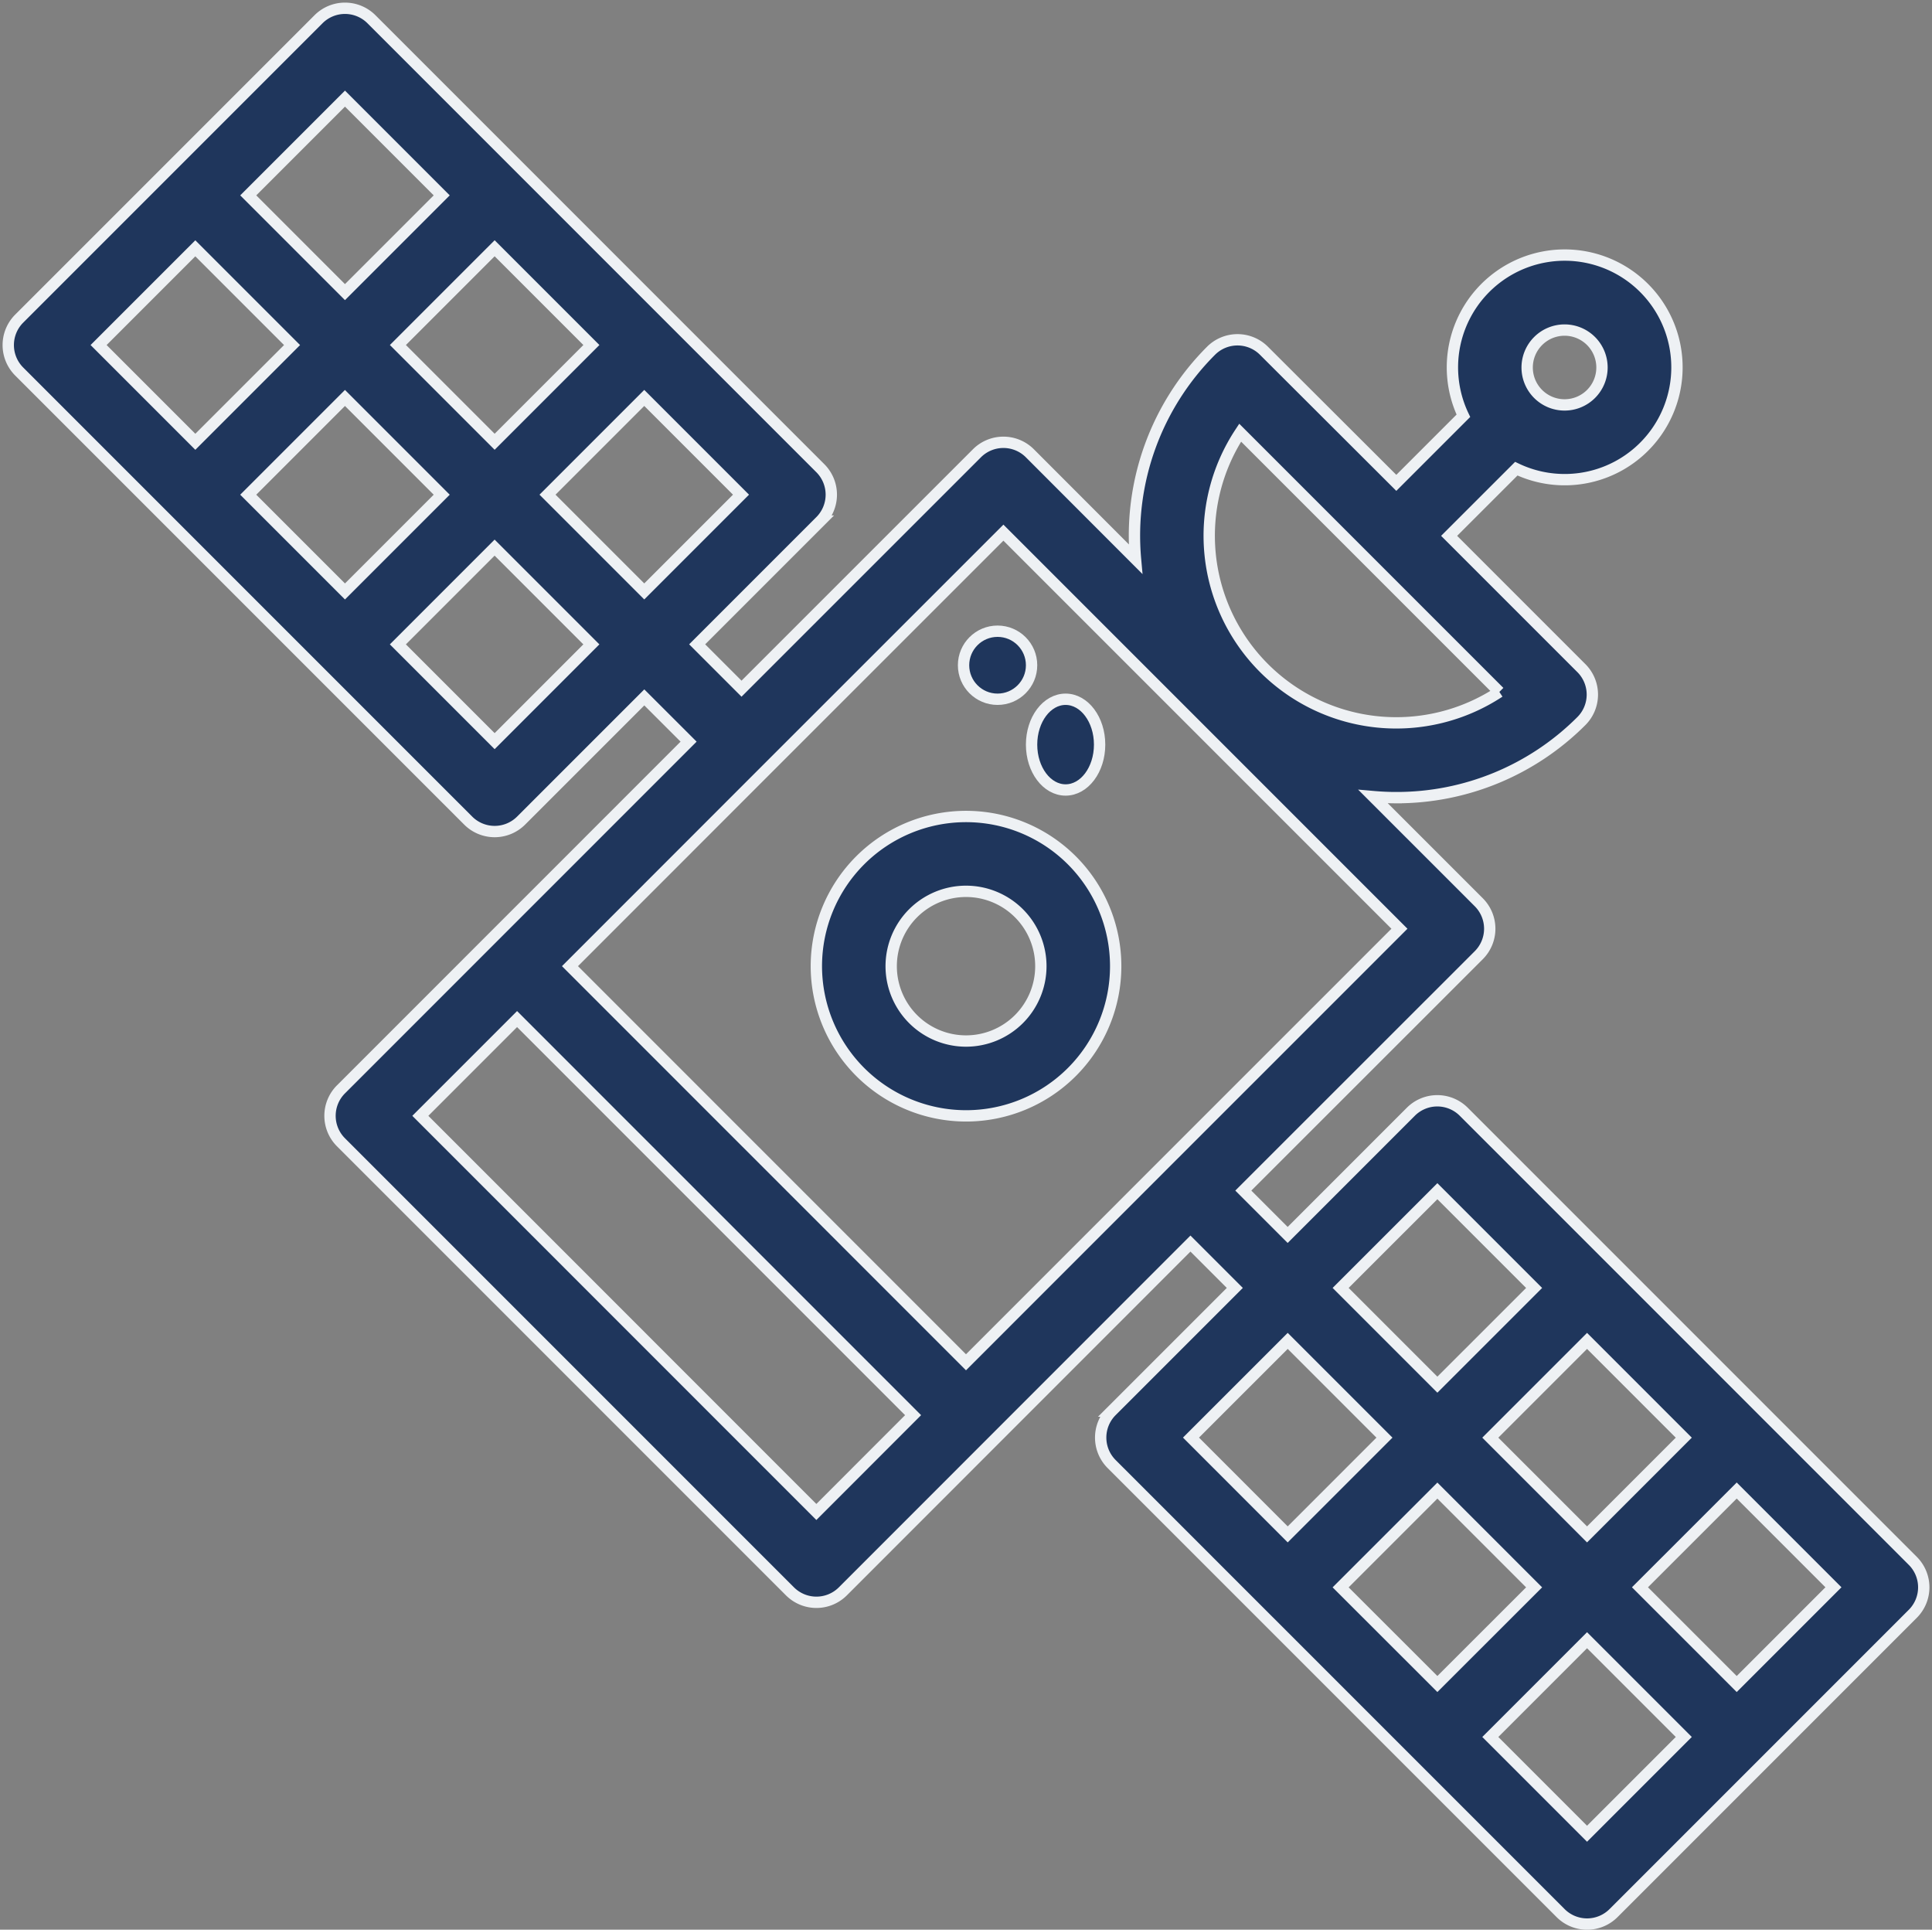 <svg xmlns="http://www.w3.org/2000/svg" width="85.198" height="85.083" viewBox="0 0 85.198 85.083">
  <rect x="0" y="0" width="85.198" height="85.083" fill="#808080" stroke="none"/>
  <g id="Contact_Benefits_icon5" transform="translate(0.366 0.365)">
    <path id="Path_477" data-name="Path 477" d="M83.983,68.453l-19.8-19.8a1.65,1.65,0,0,0-2.333,0l-5.432,5.432-1.956-1.956L64.846,41.75a1.65,1.65,0,0,0,0-2.333l-4.659-4.659c.339.03.678.046,1.018.046a11.512,11.512,0,0,0,8.166-3.377,1.65,1.65,0,0,0,0-2.333l-5.833-5.833L66.5,20.3h0a4.951,4.951,0,1,0-2.333-2.333h0l-2.958,2.958L55.372,15.1a1.65,1.65,0,0,0-2.333,0,11.527,11.527,0,0,0-3.331,9.184L45.049,19.62a1.65,1.65,0,0,0-2.333,0L32.334,30l-1.956-1.956,5.432-5.432a1.65,1.65,0,0,0,0-2.333L16.014.483a1.65,1.65,0,0,0-2.333,0l-13.2,13.2a1.65,1.65,0,0,0,0,2.333l19.8,19.8a1.65,1.65,0,0,0,2.333,0l5.433-5.432L30,32.335,14.67,47.666a1.65,1.65,0,0,0,0,2.333l19.8,19.8a1.65,1.65,0,0,0,2.333,0L52.131,54.465l1.956,1.956-5.432,5.432a1.65,1.65,0,0,0,0,2.333l19.8,19.8a1.65,1.65,0,0,0,2.333,0l13.2-13.2A1.65,1.65,0,0,0,83.983,68.453ZM68.629,14.188a1.65,1.65,0,1,1-1.65,1.65A1.652,1.652,0,0,1,68.629,14.188ZM54.323,18.712l5.715,5.715h0l5.715,5.715A8.25,8.25,0,0,1,54.323,18.712Zm-26.278,7-4.266-4.266,4.266-4.266,4.266,4.266ZM10.581,21.447l4.266-4.266,4.266,4.266-4.266,4.266Zm6.6-6.6,4.266-4.266,4.266,4.266-4.266,4.266ZM14.847,3.983l4.266,4.266-4.266,4.266L10.581,8.249Zm-6.6,6.6,4.266,4.266L8.248,19.114,3.982,14.848Zm13.2,21.73L17.18,28.046l4.266-4.266,4.266,4.266ZM43.883,23.12,61.347,40.584,50.965,50.965h0L42.233,59.7,24.769,42.234,33.5,33.5h0ZM35.634,66.3,18.17,48.833l4.266-4.266L39.9,62.031Zm23.12,3.323,4.266-4.266,4.266,4.266L63.02,73.885Zm6.6-6.6,4.266-4.266,4.266,4.266-4.266,4.266ZM63.02,52.156l4.266,4.266L63.02,60.687l-4.266-4.266Zm-6.6,6.6,4.266,4.266-4.266,4.266L52.155,63.02Zm13.2,21.73-4.266-4.266,4.266-4.266,4.266,4.266Zm6.6-6.6-4.266-4.266,4.266-4.266,4.266,4.266Z" transform="translate(0 0)" fill="#1f365c" stroke="#eef1f4" stroke-width="0.5"/>
    <path id="Path_478" data-name="Path 478" d="M222.6,229.2a6.6,6.6,0,1,0-6.6-6.6A6.607,6.607,0,0,0,222.6,229.2Zm0-9.9a3.3,3.3,0,1,1-3.3,3.3A3.3,3.3,0,0,1,222.6,219.3Z" transform="translate(-180.366 -180.365)" fill="#1f365c" stroke="#eef1f4" stroke-width="0.5"/>
    <circle id="Ellipse_95" data-name="Ellipse 95" cx="1.5" cy="1.5" r="1.5" transform="translate(42.125 27.466)" fill="#1f365c" stroke="#eef1f4" stroke-width="0.5"/>
    <ellipse id="Ellipse_96" data-name="Ellipse 96" cx="1.5" cy="2" rx="1.5" ry="2" transform="translate(45.125 30.466)" fill="#1f365c" stroke="#eef1f4" stroke-width="0.5"/>
  </g>
</svg>
